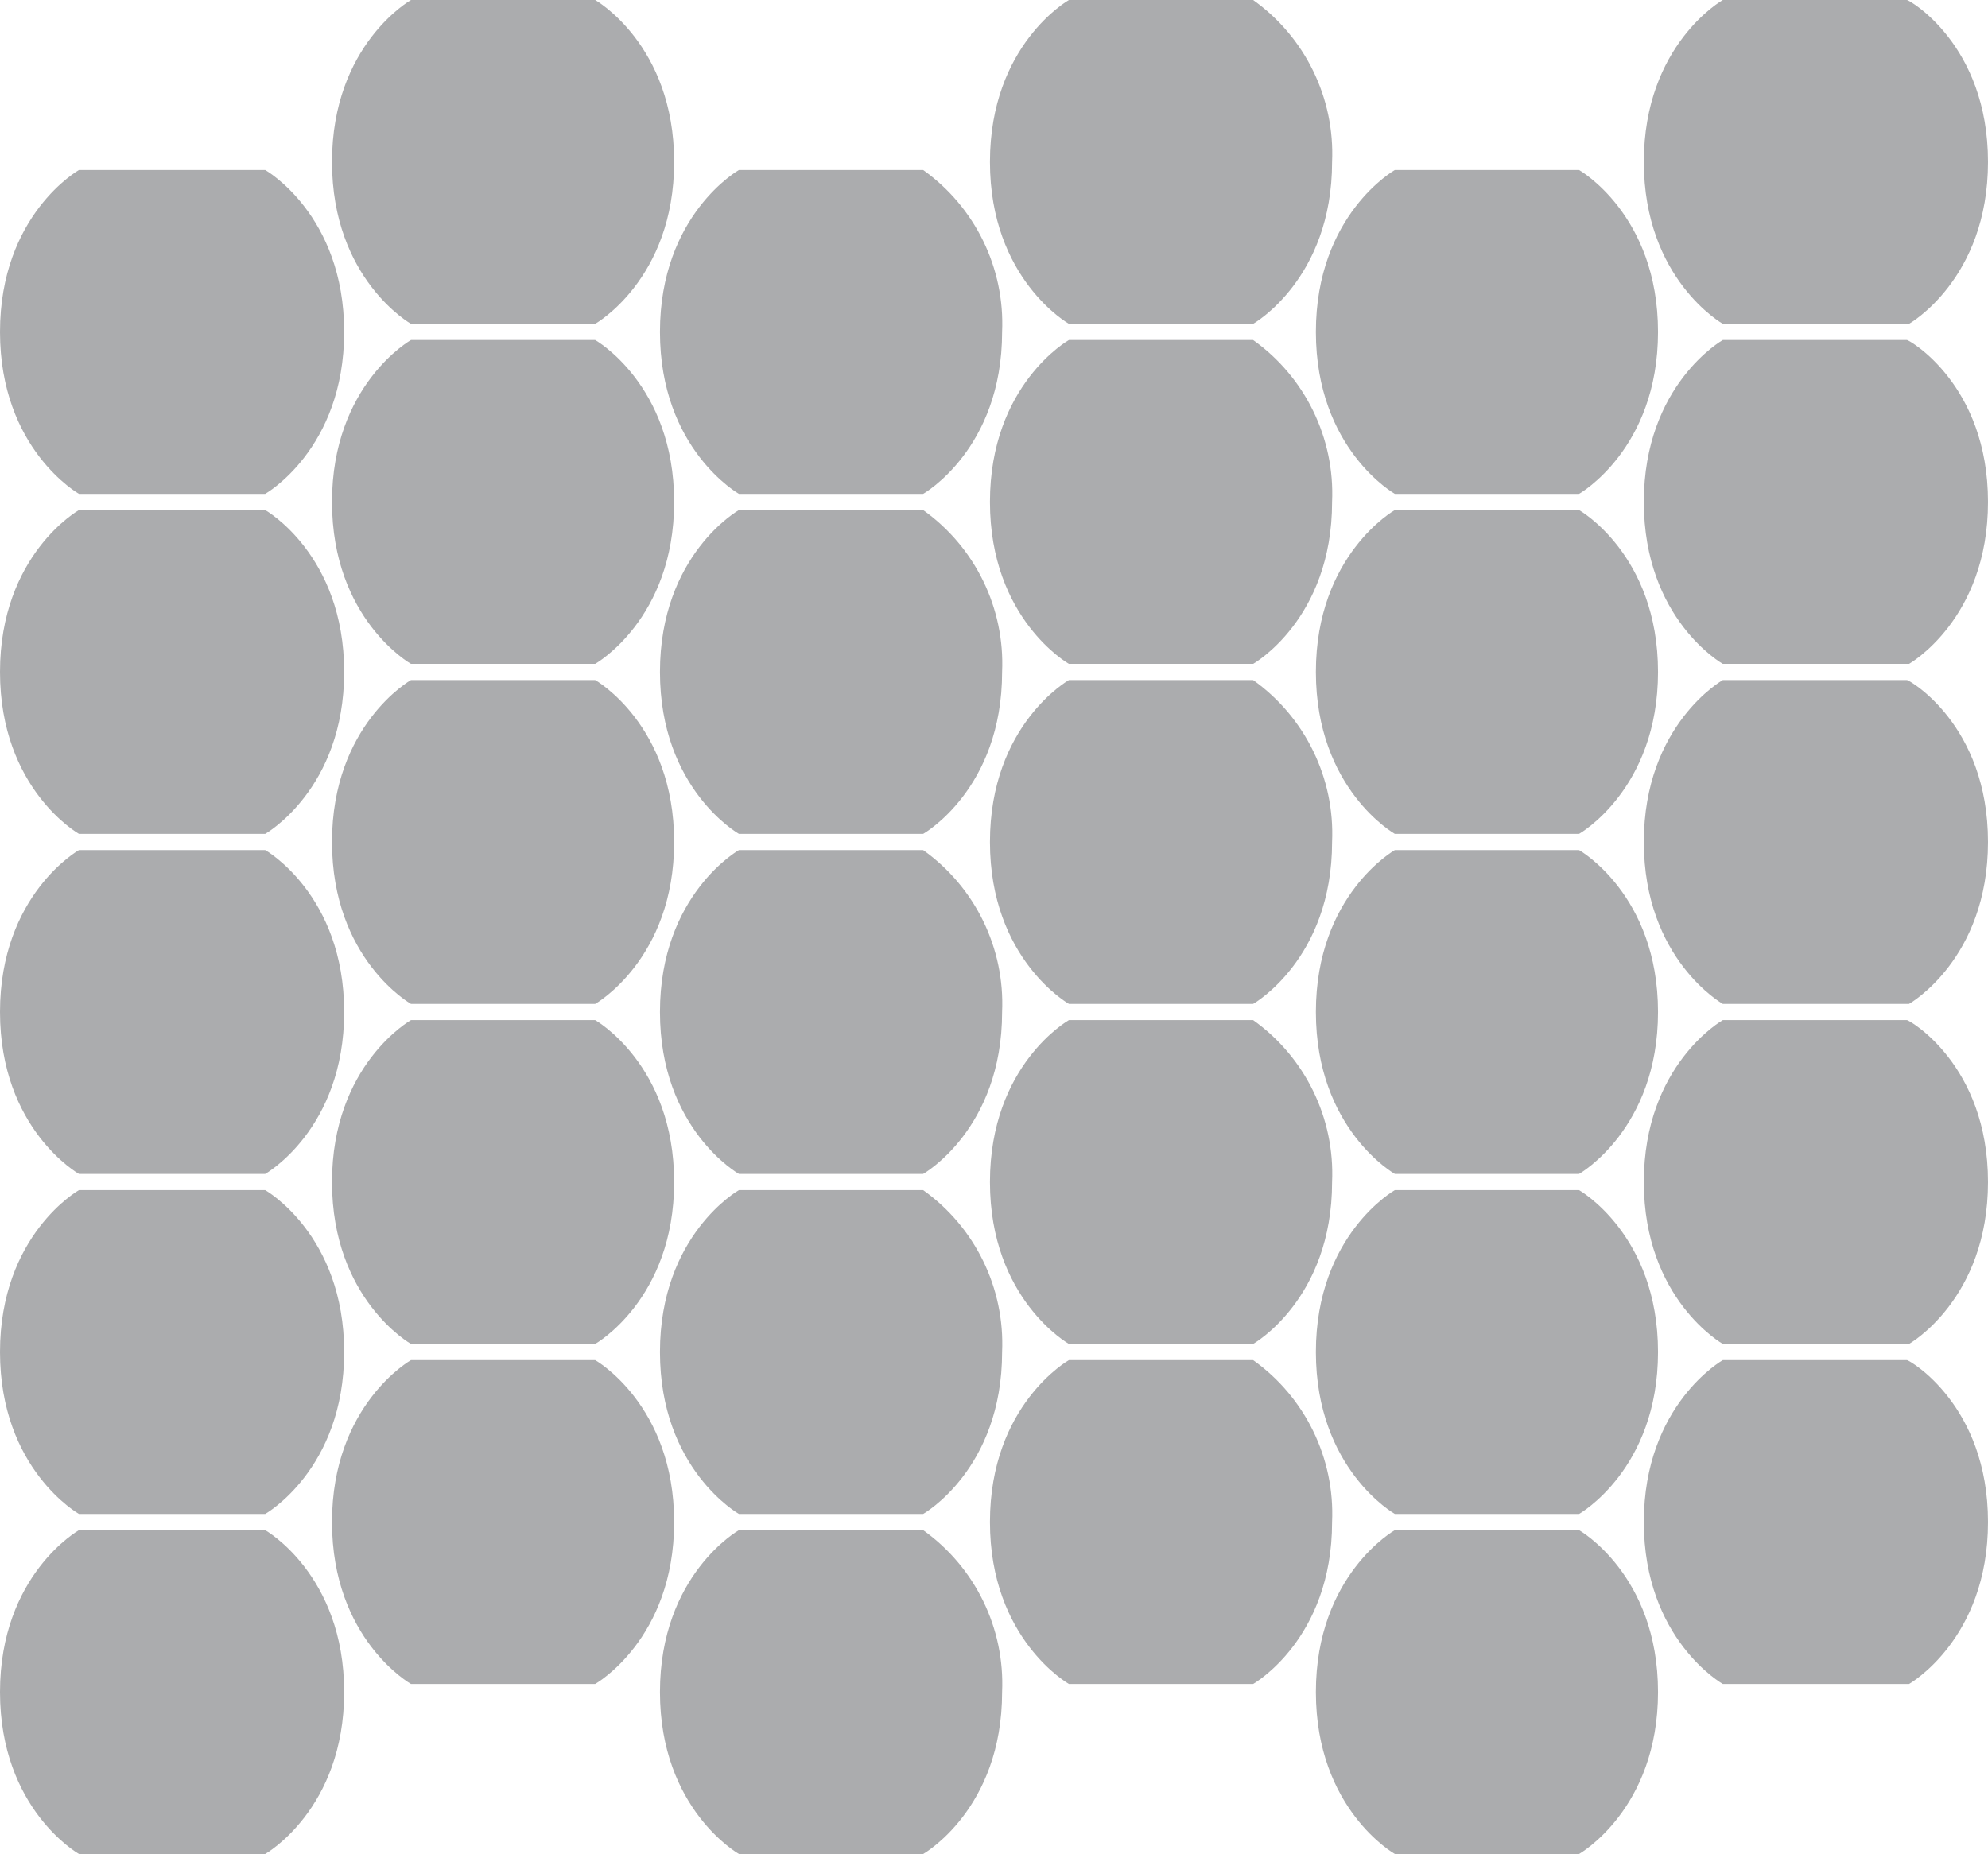 <?xml version="1.0" encoding="UTF-8"?>
<svg id="b076b42c-67f0-4766-b4a2-7cd7529da088" xmlns="http://www.w3.org/2000/svg" viewBox="0 0 98.2 91.6">
  <defs>
    <style>
      .cls-1 {
        fill: #abacae;
        stroke-width: 0px;
      }
    </style>
  </defs>
  <path class="cls-1" d="M17,16.4c0,5.8-3.9,8-3.9,8H3.9s-3.9-2.2-3.9-8,3.9-8,3.9-8h9.2s3.9,2.2,3.9,8Z"/>
  <path class="cls-1" d="M17,33.2c0,5.8-3.9,8-3.9,8H3.9s-3.9-2.2-3.9-8,3.9-8,3.9-8h9.2s3.9,2.2,3.9,8Z"/>
  <path class="cls-1" d="M17,50c0,5.8-3.9,8-3.9,8H3.9s-3.9-2.2-3.9-8,3.9-8,3.9-8h9.2s3.9,2.2,3.9,8Z"/>
  <path class="cls-1" d="M17,66.8c0,5.8-3.9,8-3.9,8H3.9s-3.9-2.2-3.9-8,3.9-8,3.9-8h9.2s3.9,2.2,3.9,8Z"/>
  <path class="cls-1" d="M17,83.6c0,5.8-3.9,8-3.9,8H3.9s-3.9-2.2-3.9-8,3.9-8,3.9-8h9.2s3.9,2.2,3.9,8Z"/>
  <path class="cls-1" d="M33.3,8c0,5.8-3.9,8-3.9,8h-9.1s-3.9-2.2-3.9-8S20.3,0,20.3,0h9.1s3.9,2.2,3.9,8Z"/>
  <path class="cls-1" d="M33.3,24.8c0,5.8-3.9,8-3.9,8h-9.1s-3.9-2.2-3.9-8,3.9-8,3.9-8h9.1s3.9,2.2,3.9,8Z"/>
  <path class="cls-1" d="M33.3,41.6c0,5.8-3.9,8-3.9,8h-9.1s-3.9-2.2-3.9-8,3.9-8,3.9-8h9.1s3.9,2.2,3.9,8Z"/>
  <path class="cls-1" d="M33.3,58.4c0,5.8-3.9,8-3.9,8h-9.1s-3.9-2.2-3.9-8,3.9-8,3.9-8h9.1s3.9,2.2,3.9,8Z"/>
  <path class="cls-1" d="M33.3,75.2c0,5.8-3.9,8-3.9,8h-9.1s-3.9-2.2-3.9-8,3.9-8,3.9-8h9.1s3.9,2.2,3.9,8Z"/>
  <path class="cls-1" d="M49.5,16.4c0,5.8-3.9,8-3.9,8h-9.1s-3.9-2.2-3.9-8,3.9-8,3.9-8h9.1c2.57,1.83,4.04,4.85,3.9,8Z"/>
  <path class="cls-1" d="M49.5,33.2c0,5.8-3.9,8-3.9,8h-9.1s-3.9-2.2-3.9-8,3.9-8,3.9-8h9.1c2.57,1.83,4.04,4.85,3.9,8Z"/>
  <path class="cls-1" d="M49.5,50c0,5.8-3.9,8-3.9,8h-9.1s-3.9-2.2-3.9-8,3.9-8,3.9-8h9.1c2.57,1.83,4.04,4.85,3.9,8Z"/>
  <path class="cls-1" d="M49.5,66.8c0,5.8-3.9,8-3.9,8h-9.1s-3.9-2.2-3.9-8,3.9-8,3.9-8h9.1c2.57,1.83,4.04,4.85,3.9,8Z"/>
  <path class="cls-1" d="M49.5,83.6c0,5.8-3.9,8-3.9,8h-9.1s-3.9-2.2-3.9-8,3.9-8,3.9-8h9.1c2.57,1.83,4.04,4.85,3.9,8Z"/>
  <path class="cls-1" d="M65.8,8c0,5.8-3.9,8-3.9,8h-9.1s-3.9-2.2-3.9-8,3.9-8,3.9-8h9.1c2.57,1.83,4.04,4.85,3.9,8Z"/>
  <path class="cls-1" d="M65.8,24.8c0,5.8-3.9,8-3.9,8h-9.1s-3.9-2.2-3.9-8,3.9-8,3.9-8h9.1c2.57,1.83,4.04,4.85,3.9,8Z"/>
  <path class="cls-1" d="M65.8,41.6c0,5.8-3.9,8-3.9,8h-9.1s-3.9-2.2-3.9-8,3.9-8,3.9-8h9.1c2.57,1.83,4.04,4.85,3.9,8Z"/>
  <path class="cls-1" d="M65.8,58.4c0,5.8-3.9,8-3.9,8h-9.1s-3.9-2.2-3.9-8,3.9-8,3.9-8h9.1c2.57,1.83,4.04,4.85,3.9,8Z"/>
  <path class="cls-1" d="M65.8,75.2c0,5.8-3.9,8-3.9,8h-9.1s-3.9-2.2-3.9-8,3.9-8,3.9-8h9.1c2.57,1.83,4.04,4.85,3.9,8Z"/>
  <path class="cls-1" d="M81.9,16.4c0,5.8-3.9,8-3.9,8h-9.1s-3.9-2.2-3.9-8,3.9-8,3.9-8h9.1s3.9,2.2,3.9,8Z"/>
  <path class="cls-1" d="M81.9,33.2c0,5.8-3.9,8-3.9,8h-9.1s-3.9-2.2-3.9-8,3.9-8,3.9-8h9.1s3.9,2.2,3.9,8Z"/>
  <path class="cls-1" d="M81.9,50c0,5.8-3.9,8-3.9,8h-9.1s-3.9-2.2-3.9-8,3.9-8,3.9-8h9.1s3.9,2.2,3.9,8Z"/>
  <path class="cls-1" d="M81.9,66.8c0,5.8-3.9,8-3.9,8h-9.1s-3.9-2.2-3.9-8,3.9-8,3.9-8h9.1s3.9,2.2,3.9,8Z"/>
  <path class="cls-1" d="M81.9,83.6c0,5.8-3.9,8-3.9,8h-9.1s-3.9-2.2-3.9-8,3.9-8,3.9-8h9.1s3.9,2.2,3.9,8Z"/>
  <path class="cls-1" d="M98.2,8c0,5.8-3.9,8-3.9,8h-9.2s-3.9-2.2-3.9-8,3.9-8,3.9-8h9.1c.1,0,4,2.2,4,8Z"/>
  <path class="cls-1" d="M98.2,24.8c0,5.8-3.9,8-3.9,8h-9.2s-3.9-2.2-3.9-8,3.9-8,3.9-8h9.1c.1,0,4,2.2,4,8Z"/>
  <path class="cls-1" d="M98.2,41.6c0,5.8-3.9,8-3.9,8h-9.2s-3.9-2.2-3.9-8,3.9-8,3.9-8h9.1c.1,0,4,2.2,4,8Z"/>
  <path class="cls-1" d="M98.2,58.4c0,5.8-3.9,8-3.9,8h-9.2s-3.9-2.2-3.9-8,3.9-8,3.9-8h9.1c.1,0,4,2.2,4,8Z"/>
  <path class="cls-1" d="M98.2,75.2c0,5.8-3.9,8-3.9,8h-9.2s-3.9-2.2-3.9-8,3.9-8,3.9-8h9.1c.1,0,4,2.2,4,8Z"/>
</svg>